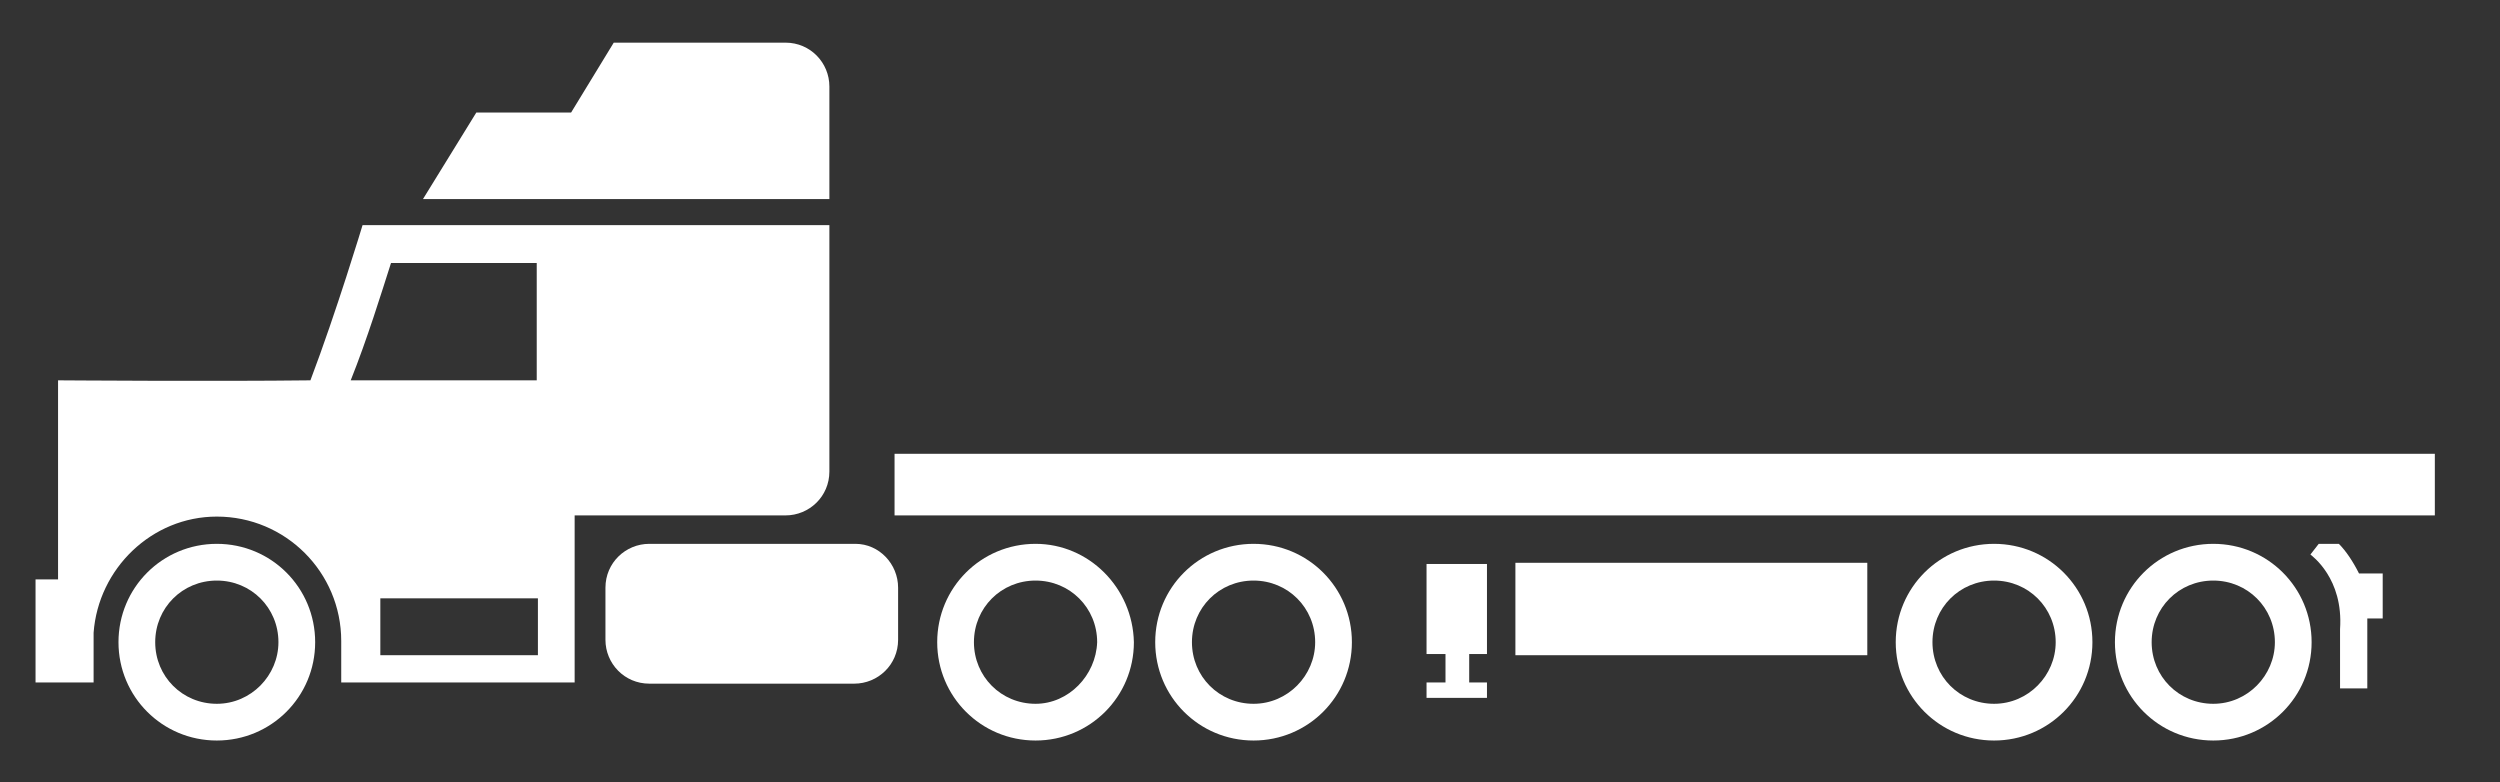 <?xml version="1.0" encoding="utf-8"?>
<!-- Generator: Adobe Illustrator 18.1.1, SVG Export Plug-In . SVG Version: 6.00 Build 0)  -->
<svg version="1.1" id="Layer_1" xmlns="http://www.w3.org/2000/svg" xmlns:xlink="http://www.w3.org/1999/xlink" x="0px" y="0px"
	 width="211px" height="66px" viewBox="-200 364 211 66" enable-background="new -200 364 211 66" xml:space="preserve">
<rect x="-200" y="364" width="211" height="66" fill="#333333" stroke="none"/>
<g>
	<rect x="-124.5" y="402.3" fill="#FFFFFF" width="130" height="5.2"/>
	<path fill="#FFFFFF" d="M-94.2,409.9c-4.6,0-8.3,3.7-8.3,8.3c0,4.6,3.7,8.3,8.3,8.3c4.6,0,8.3-3.7,8.3-8.3
		C-85.9,413.6-89.6,409.9-94.2,409.9z M-94.2,423.4c-2.9,0-5.2-2.3-5.2-5.2c0-2.9,2.3-5.2,5.2-5.2c2.9,0,5.2,2.3,5.2,5.2
		C-89,421-91.3,423.4-94.2,423.4z"/>
	<path fill="#FFFFFF" d="M-112.6,409.9c-4.6,0-8.3,3.7-8.3,8.3c0,4.6,3.7,8.3,8.3,8.3c4.6,0,8.3-3.7,8.3-8.3
		C-104.4,413.6-108.1,409.9-112.6,409.9z M-112.6,423.4c-2.9,0-5.2-2.3-5.2-5.2c0-2.9,2.3-5.2,5.2-5.2c2.9,0,5.2,2.3,5.2,5.2
		C-107.5,421-109.8,423.4-112.6,423.4z"/>
	<path fill="#FFFFFF" d="M-181.7,409.9c-4.6,0-8.3,3.7-8.3,8.3c0,4.6,3.7,8.3,8.3,8.3c4.6,0,8.3-3.7,8.3-8.3
		C-173.4,413.6-177.1,409.9-181.7,409.9z M-181.7,423.4c-2.9,0-5.2-2.3-5.2-5.2c0-2.9,2.3-5.2,5.2-5.2c2.9,0,5.2,2.3,5.2,5.2
		C-176.5,421-178.8,423.4-181.7,423.4z"/>
	<path fill="#FFFFFF" d="M-13.2,409.9c-4.6,0-8.3,3.7-8.3,8.3c0,4.6,3.7,8.3,8.3,8.3s8.3-3.7,8.3-8.3
		C-4.9,413.6-8.6,409.9-13.2,409.9z M-13.2,423.4c-2.9,0-5.2-2.3-5.2-5.2c0-2.9,2.3-5.2,5.2-5.2s5.2,2.3,5.2,5.2
		C-8,421-10.3,423.4-13.2,423.4z"/>
	<path fill="#FFFFFF" d="M-31.7,409.9c-4.6,0-8.3,3.7-8.3,8.3c0,4.6,3.7,8.3,8.3,8.3s8.3-3.7,8.3-8.3
		C-23.4,413.6-27.1,409.9-31.7,409.9z M-31.7,423.4c-2.9,0-5.2-2.3-5.2-5.2c0-2.9,2.3-5.2,5.2-5.2s5.2,2.3,5.2,5.2
		C-26.5,421-28.8,423.4-31.7,423.4z"/>
	<rect x="-72.1" y="411.5" fill="#FFFFFF" width="29.7" height="7.8"/>
	<polygon fill="#FFFFFF" points="-79.6,419.2 -78,419.2 -78,421.6 -79.6,421.6 -79.6,422.9 -74.5,422.9 -74.5,421.6 -76,421.6 
		-76,419.2 -74.5,419.2 -74.5,411.6 -79.6,411.6 	"/>
	<path fill="#FFFFFF" d="M-127.8,409.9h-17.4c-2,0-3.7,1.6-3.7,3.7v4.4c0,2,1.6,3.7,3.7,3.7h17.3c2,0,3.7-1.6,3.7-3.7v-4.4
		C-124.2,411.6-125.8,409.9-127.8,409.9z"/>
	<path fill="#FFFFFF" d="M-2.6,409.9h-1.7l-0.7,0.9c0.1,0.1,2.8,2,2.5,6.3l0,0v5h2.3v-5c0-0.3,0-0.6,0-0.9h1.3v-3.8h-2
		C-1.4,411.4-2,410.5-2.6,409.9z"/>
	<path fill="#FFFFFF" d="M-130,371.3c0-2-1.6-3.7-3.7-3.7h-14.5l-3.6,5.9h-8l-4.5,7.3h34.3V371.3z"/>
	<path fill="#FFFFFF" d="M-130,403.8V383h-39.4c0,0-2.2,7.3-4.4,13.1c-7.9,0.1-21.3,0-21.3,0v16.8h-1.9v8.7h4.9v-4.2
		c0.4-5.4,4.9-9.8,10.4-9.8c5.8,0,10.5,4.7,10.5,10.5v3.5h19.7v-14.1h17.8C-131.7,407.5-130,405.9-130,403.8z M-167,386.2h12.3v9.9
		h-15.7C-169,392.6-167.8,388.7-167,386.2z M-154.6,419.3h-13.3v-4.8h13.3C-154.6,414.5-154.6,419.3-154.6,419.3z"/>
</g>
</svg>
